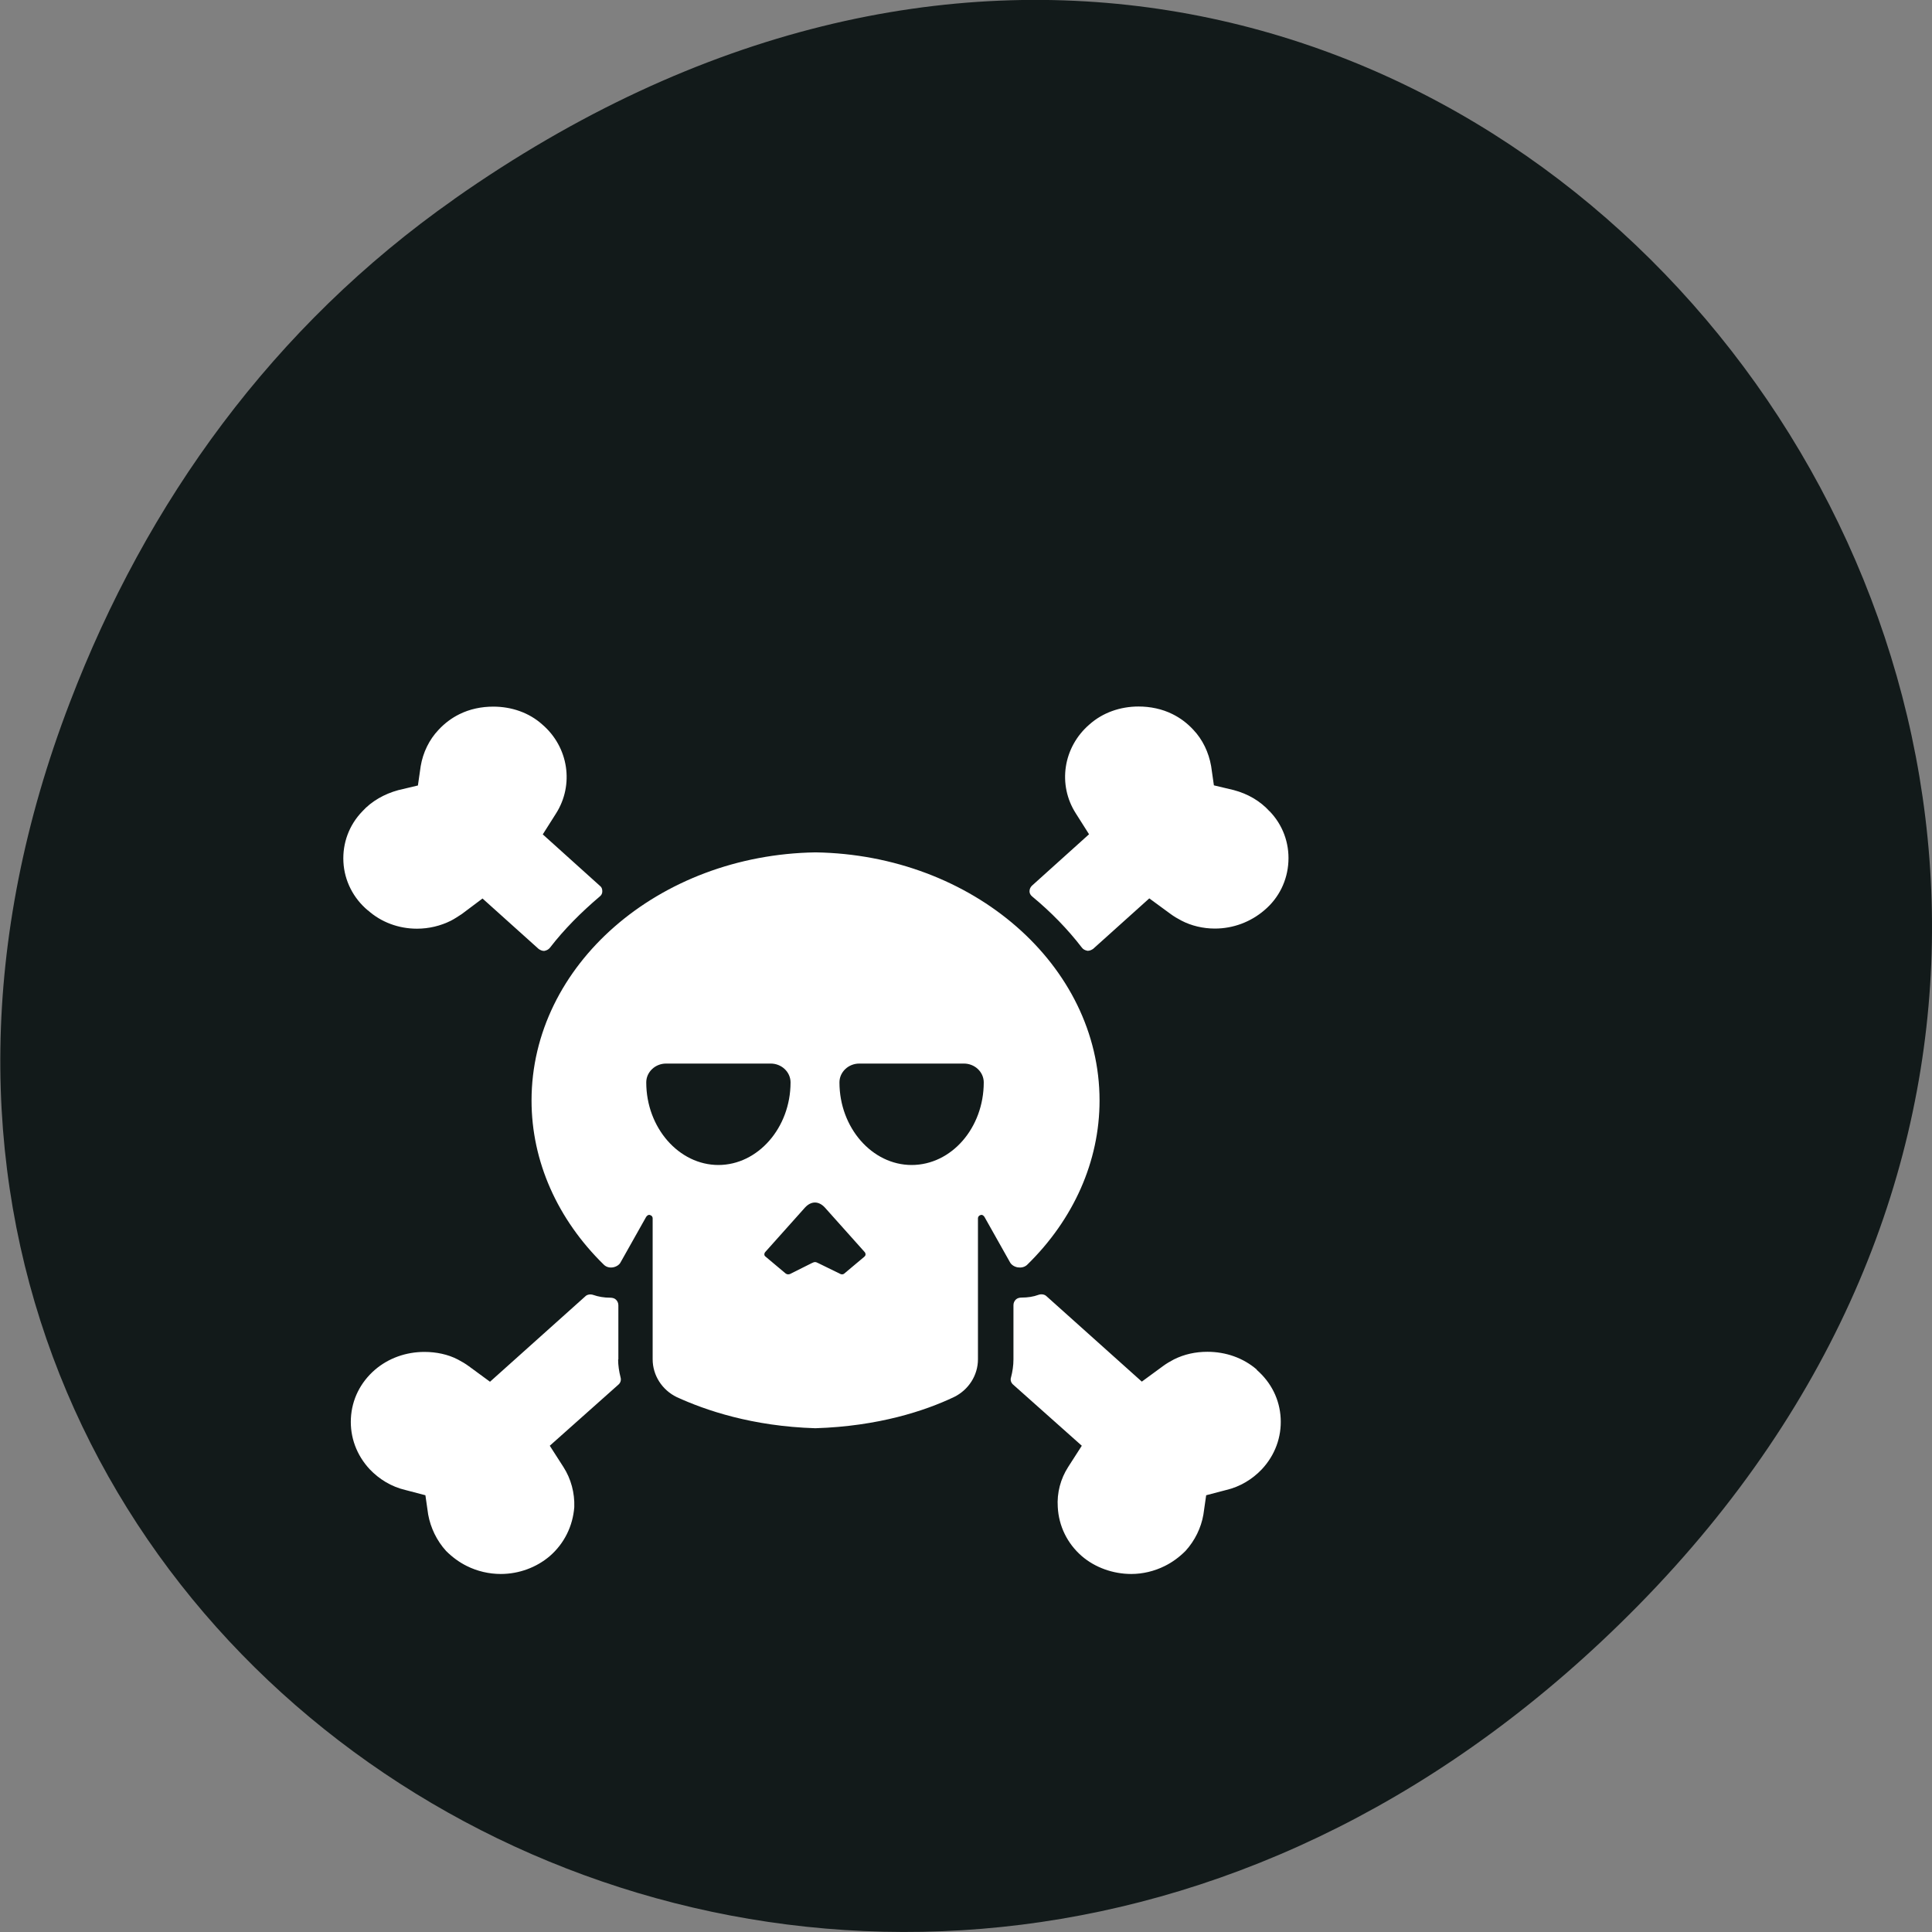 <svg xmlns="http://www.w3.org/2000/svg" viewBox="0 0 16 16"><rect x="0" y="0" width="16" height="16" fill="#808080" stroke="none"/><path d="m 3.762 1.648 c 8.184 -5.754 16.473 4.871 9.805 11.648 c -6.281 6.387 -16.04 0.469 -12.988 -7.48 c 0.633 -1.656 1.68 -3.113 3.184 -4.168" fill="#121a1a"/><path d="m 3.047 7.539 c 0.109 0.098 0.254 0.152 0.406 0.152 c 0.098 0 0.195 -0.023 0.281 -0.066 c 0.031 -0.016 0.059 -0.035 0.09 -0.055 l 0.172 -0.129 l 0.465 0.418 c 0.012 0.008 0.027 0.016 0.043 0.016 c 0 0 0.004 0 0.004 0 c 0.02 -0.004 0.035 -0.012 0.047 -0.027 c 0.117 -0.152 0.258 -0.293 0.41 -0.422 c 0.016 -0.012 0.023 -0.027 0.023 -0.043 c 0 -0.02 -0.004 -0.035 -0.02 -0.047 l -0.473 -0.426 l 0.109 -0.172 c 0.152 -0.238 0.105 -0.551 -0.113 -0.738 c -0.109 -0.098 -0.254 -0.148 -0.406 -0.148 c -0.098 0 -0.195 0.02 -0.281 0.063 c -0.063 0.031 -0.121 0.074 -0.172 0.129 c -0.078 0.082 -0.129 0.188 -0.148 0.301 l -0.023 0.16 l -0.164 0.039 c -0.113 0.031 -0.219 0.09 -0.297 0.176 c -0.109 0.113 -0.164 0.262 -0.156 0.418 c 0.008 0.156 0.082 0.301 0.203 0.402 m 2.074 3.719 v -0.449 c 0 -0.02 -0.008 -0.035 -0.02 -0.047 c -0.012 -0.012 -0.031 -0.016 -0.047 -0.016 c -0.051 0 -0.098 -0.008 -0.141 -0.023 c -0.023 -0.008 -0.051 -0.004 -0.066 0.012 l -0.789 0.707 l -0.176 -0.129 c -0.027 -0.02 -0.059 -0.039 -0.09 -0.055 c -0.082 -0.043 -0.18 -0.063 -0.277 -0.063 c -0.152 0 -0.297 0.051 -0.41 0.148 c -0.121 0.105 -0.191 0.246 -0.199 0.402 c -0.008 0.156 0.047 0.305 0.156 0.422 c 0.078 0.082 0.18 0.145 0.297 0.172 l 0.164 0.043 l 0.023 0.16 c 0.02 0.109 0.07 0.215 0.148 0.301 c 0.051 0.051 0.109 0.094 0.172 0.125 c 0.086 0.043 0.184 0.066 0.281 0.066 c 0.152 0 0.297 -0.055 0.406 -0.148 c 0.121 -0.105 0.191 -0.25 0.203 -0.406 c 0.004 -0.117 -0.027 -0.234 -0.09 -0.332 l -0.113 -0.176 l 0.566 -0.504 c 0.02 -0.016 0.027 -0.039 0.02 -0.063 c -0.012 -0.047 -0.02 -0.098 -0.02 -0.148 m 5.395 -4.539 c -0.078 -0.086 -0.18 -0.145 -0.297 -0.176 l -0.164 -0.039 l -0.023 -0.16 c -0.02 -0.113 -0.07 -0.219 -0.148 -0.301 c -0.051 -0.055 -0.109 -0.098 -0.172 -0.129 c -0.086 -0.043 -0.184 -0.063 -0.281 -0.063 c -0.152 0 -0.297 0.051 -0.406 0.148 c -0.219 0.188 -0.266 0.5 -0.113 0.738 l 0.109 0.172 l -0.473 0.426 c -0.012 0.012 -0.02 0.027 -0.02 0.047 c 0 0.016 0.008 0.031 0.023 0.043 c 0.156 0.129 0.293 0.27 0.41 0.422 c 0.012 0.016 0.027 0.023 0.047 0.027 c 0 0 0.004 0 0.004 0 c 0.016 0 0.031 -0.008 0.043 -0.016 l 0.465 -0.418 l 0.176 0.129 c 0.027 0.02 0.059 0.039 0.09 0.055 c 0.082 0.043 0.18 0.066 0.277 0.066 c 0.152 0 0.297 -0.055 0.41 -0.152 c 0.121 -0.102 0.191 -0.246 0.199 -0.402 c 0.008 -0.156 -0.047 -0.305 -0.156 -0.418 m -0.105 4.625 c -0.113 -0.098 -0.258 -0.148 -0.41 -0.148 c -0.098 0 -0.191 0.02 -0.277 0.063 c -0.031 0.016 -0.063 0.035 -0.09 0.055 l -0.176 0.129 l -0.789 -0.707 c -0.016 -0.016 -0.043 -0.02 -0.066 -0.012 c -0.043 0.016 -0.09 0.023 -0.141 0.023 c -0.016 0 -0.035 0.004 -0.047 0.016 c -0.012 0.012 -0.02 0.027 -0.02 0.047 v 0.449 c 0 0.051 -0.008 0.102 -0.02 0.148 c -0.008 0.023 0 0.047 0.02 0.063 l 0.566 0.504 l -0.113 0.176 c -0.063 0.098 -0.094 0.215 -0.086 0.332 c 0.008 0.156 0.078 0.301 0.199 0.406 c 0.109 0.094 0.258 0.148 0.41 0.148 c 0.094 0 0.191 -0.023 0.277 -0.066 c 0.063 -0.031 0.121 -0.074 0.172 -0.125 c 0.078 -0.086 0.129 -0.191 0.148 -0.301 l 0.023 -0.16 l 0.164 -0.043 c 0.117 -0.027 0.219 -0.09 0.297 -0.172 c 0.109 -0.117 0.164 -0.266 0.156 -0.422 c -0.008 -0.156 -0.078 -0.297 -0.199 -0.402 m -1.973 -0.848 c 0.027 0.004 0.055 -0.004 0.074 -0.023 c 0.383 -0.375 0.598 -0.855 0.598 -1.359 c 0 -1.121 -1.051 -2.035 -2.352 -2.055 c -1.301 0.02 -2.352 0.934 -2.352 2.055 c 0 0.504 0.215 0.984 0.598 1.359 c 0.02 0.02 0.047 0.027 0.074 0.023 c 0.027 -0.004 0.055 -0.02 0.066 -0.043 l 0.211 -0.375 c 0.008 -0.012 0.02 -0.02 0.031 -0.016 c 0.016 0.004 0.023 0.016 0.023 0.027 v 1.168 c 0 0.133 0.078 0.254 0.199 0.313 c 0.238 0.109 0.625 0.242 1.148 0.258 c 0.523 -0.016 0.91 -0.145 1.148 -0.258 c 0.121 -0.059 0.199 -0.18 0.199 -0.313 v -1.168 c 0 -0.012 0.008 -0.023 0.023 -0.027 c 0.012 -0.004 0.023 0.004 0.031 0.016 l 0.211 0.375 c 0.012 0.023 0.039 0.039 0.066 0.043 m -2.48 -0.848 c -0.328 0 -0.598 -0.309 -0.598 -0.684 c 0 -0.086 0.074 -0.156 0.164 -0.156 h 0.867 c 0.09 0 0.164 0.07 0.164 0.156 c 0 0.375 -0.27 0.684 -0.598 0.684 m 1.211 0.758 l -0.168 0.141 c -0.008 0.008 -0.023 0.008 -0.031 0.004 l -0.184 -0.09 c -0.023 -0.012 -0.031 -0.012 -0.055 0 l -0.18 0.09 c -0.012 0.004 -0.023 0.004 -0.035 -0.004 l -0.168 -0.141 c -0.012 -0.008 -0.012 -0.027 0 -0.039 l 0.328 -0.367 c 0.051 -0.055 0.113 -0.055 0.164 0 l 0.328 0.367 c 0.012 0.012 0.012 0.031 0 0.039 m 0.391 -0.758 c -0.328 0 -0.598 -0.309 -0.598 -0.684 c 0 -0.086 0.074 -0.156 0.164 -0.156 h 0.867 c 0.09 0 0.164 0.07 0.164 0.156 c 0 0.375 -0.266 0.684 -0.598 0.684" fill="#fff"/></svg>